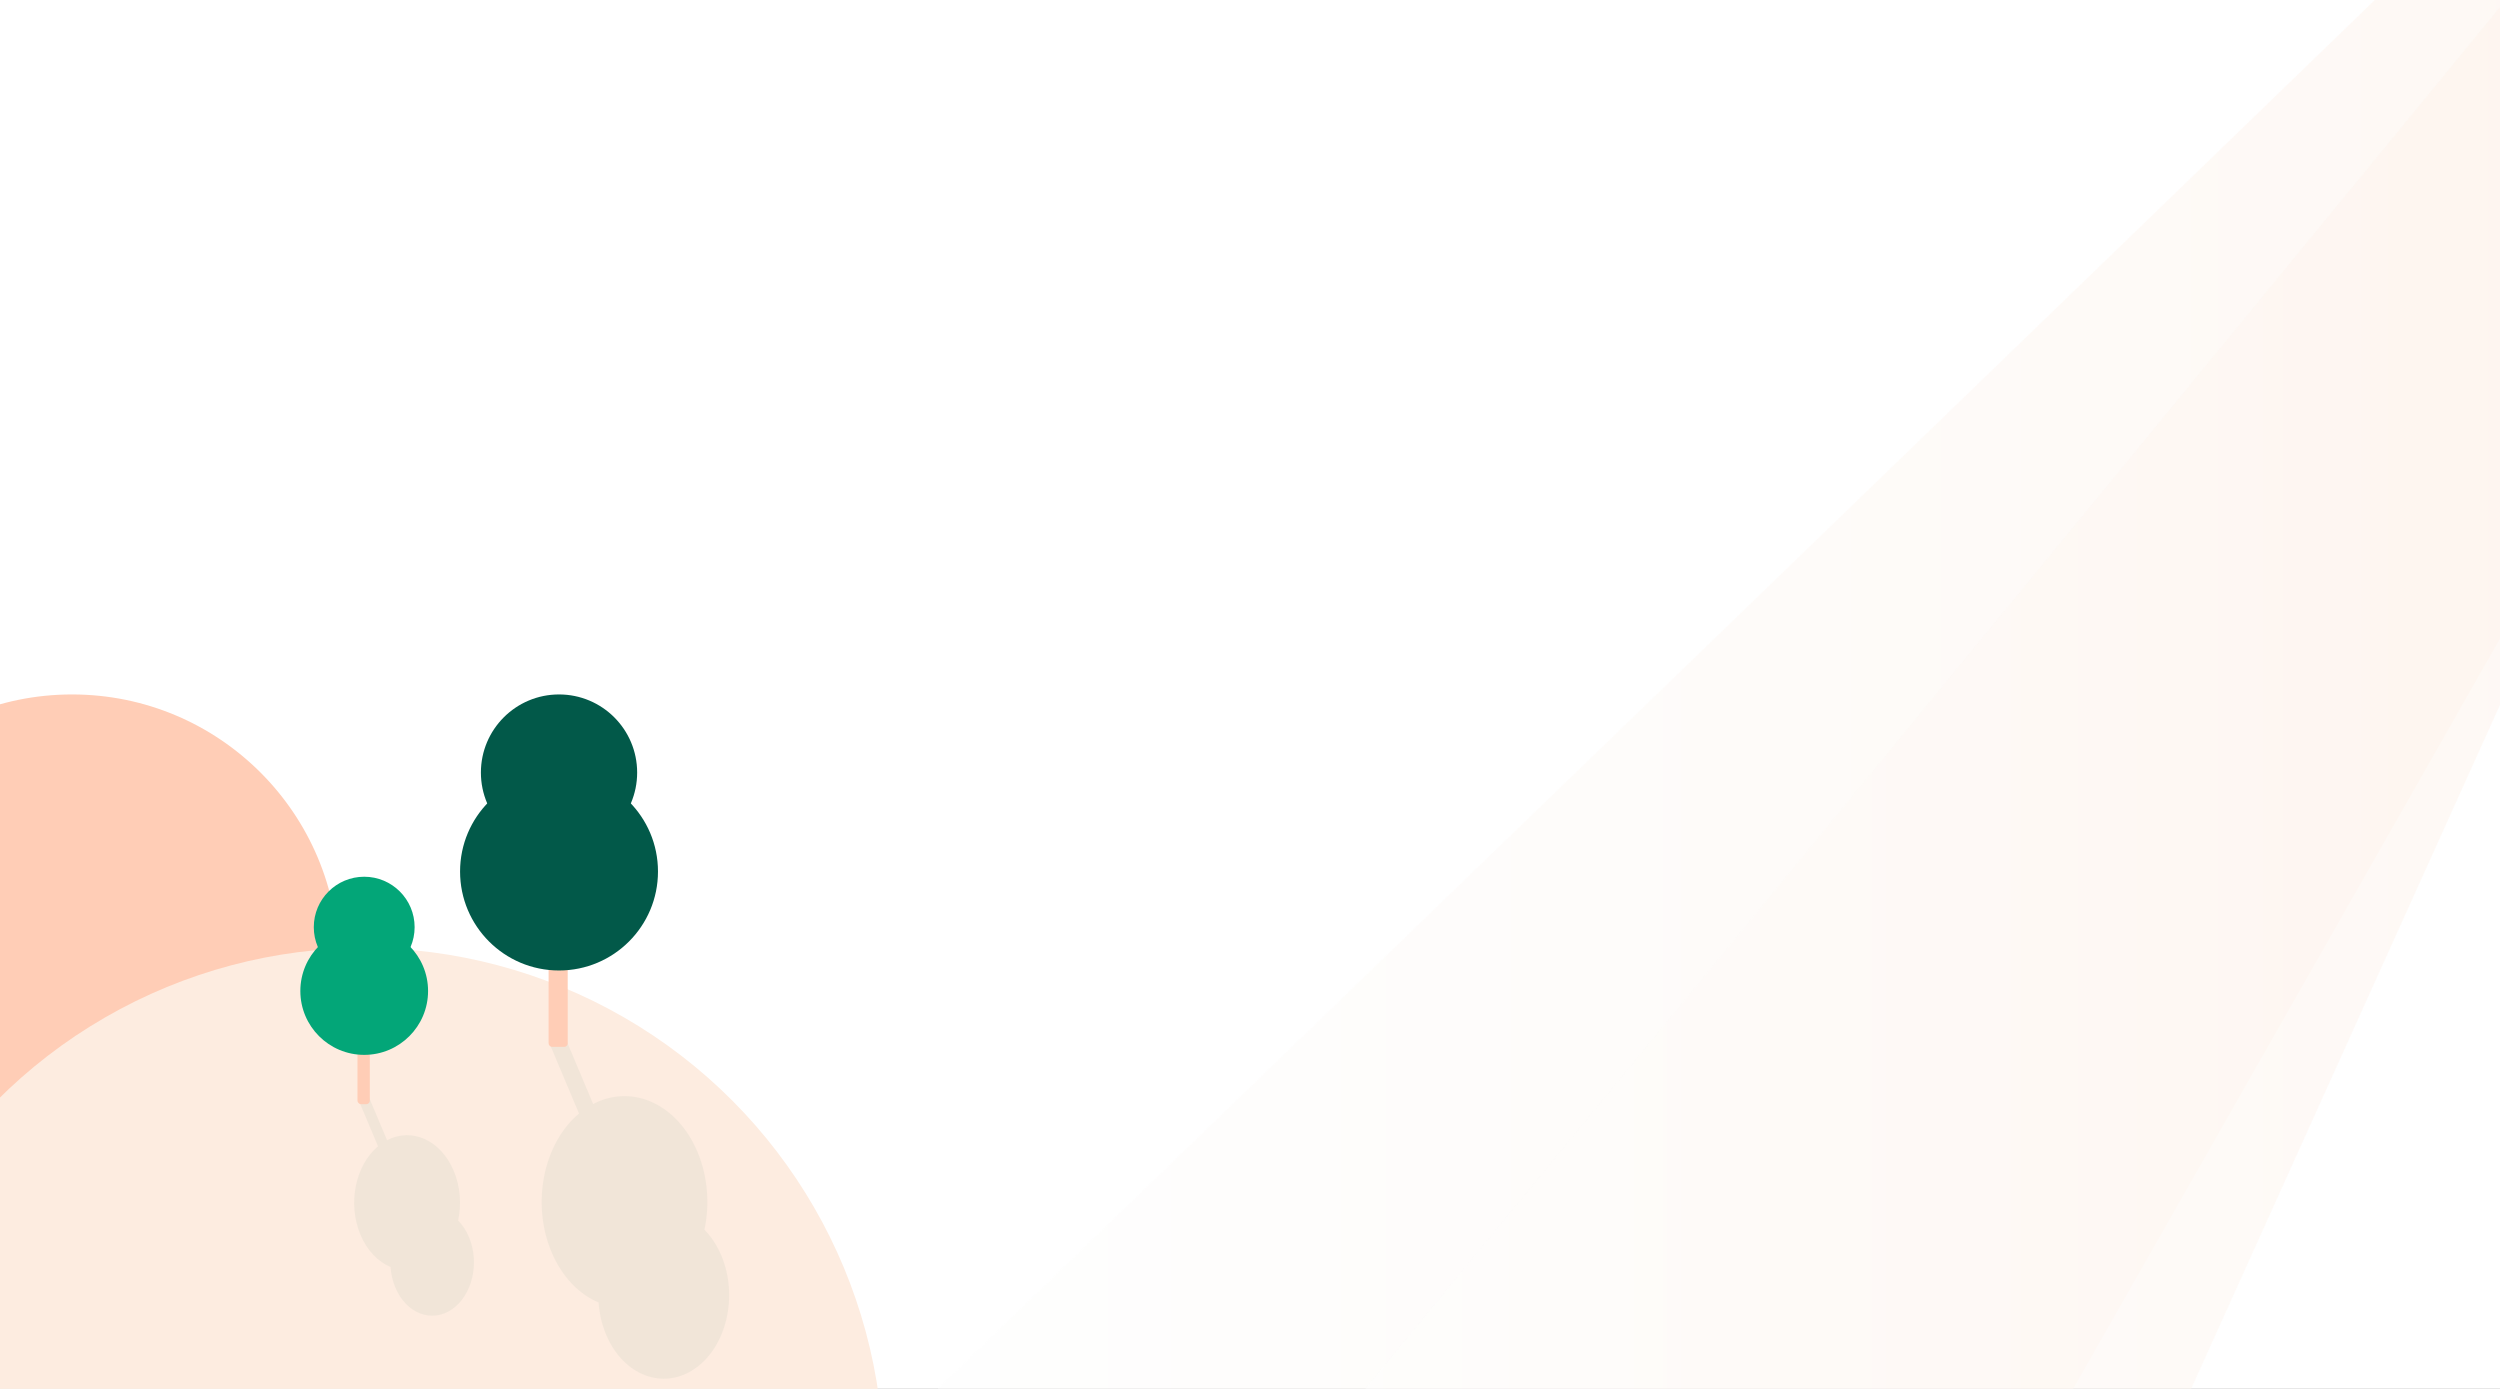 <svg width="1440" height="800" viewBox="0 0 1440 800" fill="none" xmlns="http://www.w3.org/2000/svg">
    <rect x="0" y="0" width="1440" height="800" fill="#333333" stroke="none"/>
    <g clip-path="url(#clip0)">
        <rect width="1440" height="800" fill="white"/>
        <path d="M1997 -611C1997 -606.622 478 860 478 860H1160L1997 -611Z" fill="url(#paint0_linear)" fill-opacity="0.5"/>
        <path d="M1846 -493C1846 -488.925 724 876 724 876H1227.76L1846 -493Z" fill="url(#paint1_linear)" fill-opacity="0.5"/>
        <circle cx="41.5" cy="553.5" r="153.5" fill="#FFCDB6"/>
        <circle cx="210" cy="845" r="299" fill="#FDECE0"/>
        <path fill-rule="evenodd" clip-rule="evenodd" d="M261.33 674.358C253.866 656.637 237.205 649.288 222.949 656.762L212.497 631.946C212.068 630.928 210.982 630.61 210.072 631.236L208.188 632.531C207.278 633.157 206.888 634.489 207.316 635.507L217.744 660.266C204.664 671.222 200.095 693.337 207.645 711.263C211.496 720.408 217.797 726.79 224.953 729.799C225.23 733.839 226.14 737.874 227.74 741.672C234.037 756.624 248.63 762.223 260.334 754.177C272.037 746.132 276.42 727.488 270.122 712.536C268.523 708.738 266.388 705.544 263.902 703.024C265.879 693.736 265.181 683.502 261.33 674.358Z" fill="#025949" fill-opacity="0.05"/>
        <path fill-rule="evenodd" clip-rule="evenodd" d="M401.734 663.456C390.052 635.72 363.973 624.217 341.659 635.916L324.86 596.031C324.431 595.013 323.346 594.695 322.436 595.321L317.624 598.628C316.714 599.254 316.324 600.587 316.752 601.605L333.513 641.399C313.039 658.549 305.888 693.163 317.705 721.221C323.734 735.534 333.596 745.524 344.796 750.234C345.229 756.557 346.654 762.873 349.158 768.817C359.015 792.221 381.856 800.985 400.174 788.391C418.493 775.798 425.353 746.617 415.496 723.213C412.992 717.269 409.651 712.27 405.76 708.325C408.854 693.788 407.762 677.769 401.734 663.456Z" fill="#025949" fill-opacity="0.05"/>
        <rect x="205.911" y="594.054" width="7.099" height="41.946" rx="2" fill="#FFCDB6"/>
        <circle cx="209.783" cy="570.823" r="36.783" fill="#03A678"/>
        <circle cx="209.783" cy="534.039" r="29.039" fill="#03A678"/>
        <rect x="316" y="538" width="11" height="65" rx="2" fill="#FFCDB6"/>
        <circle cx="322" cy="502" r="57" fill="#025949"/>
        <circle cx="322" cy="445" r="45" fill="#025949"/>
    </g>
    <defs>
        <linearGradient id="paint0_linear" x1="478" y1="124.497" x2="1996.99" y2="124.497" gradientUnits="userSpaceOnUse">
            <stop stop-color="white"/>
            <stop offset="1" stop-color="#FDECE0"/>
        </linearGradient>
        <linearGradient id="paint1_linear" x1="724" y1="191.497" x2="1845.99" y2="191.497" gradientUnits="userSpaceOnUse">
            <stop stop-color="white"/>
            <stop offset="1" stop-color="#FDECE0"/>
        </linearGradient>
        <clipPath id="clip0">
            <rect width="1440" height="800" fill="white"/>
        </clipPath>
    </defs>
</svg>
